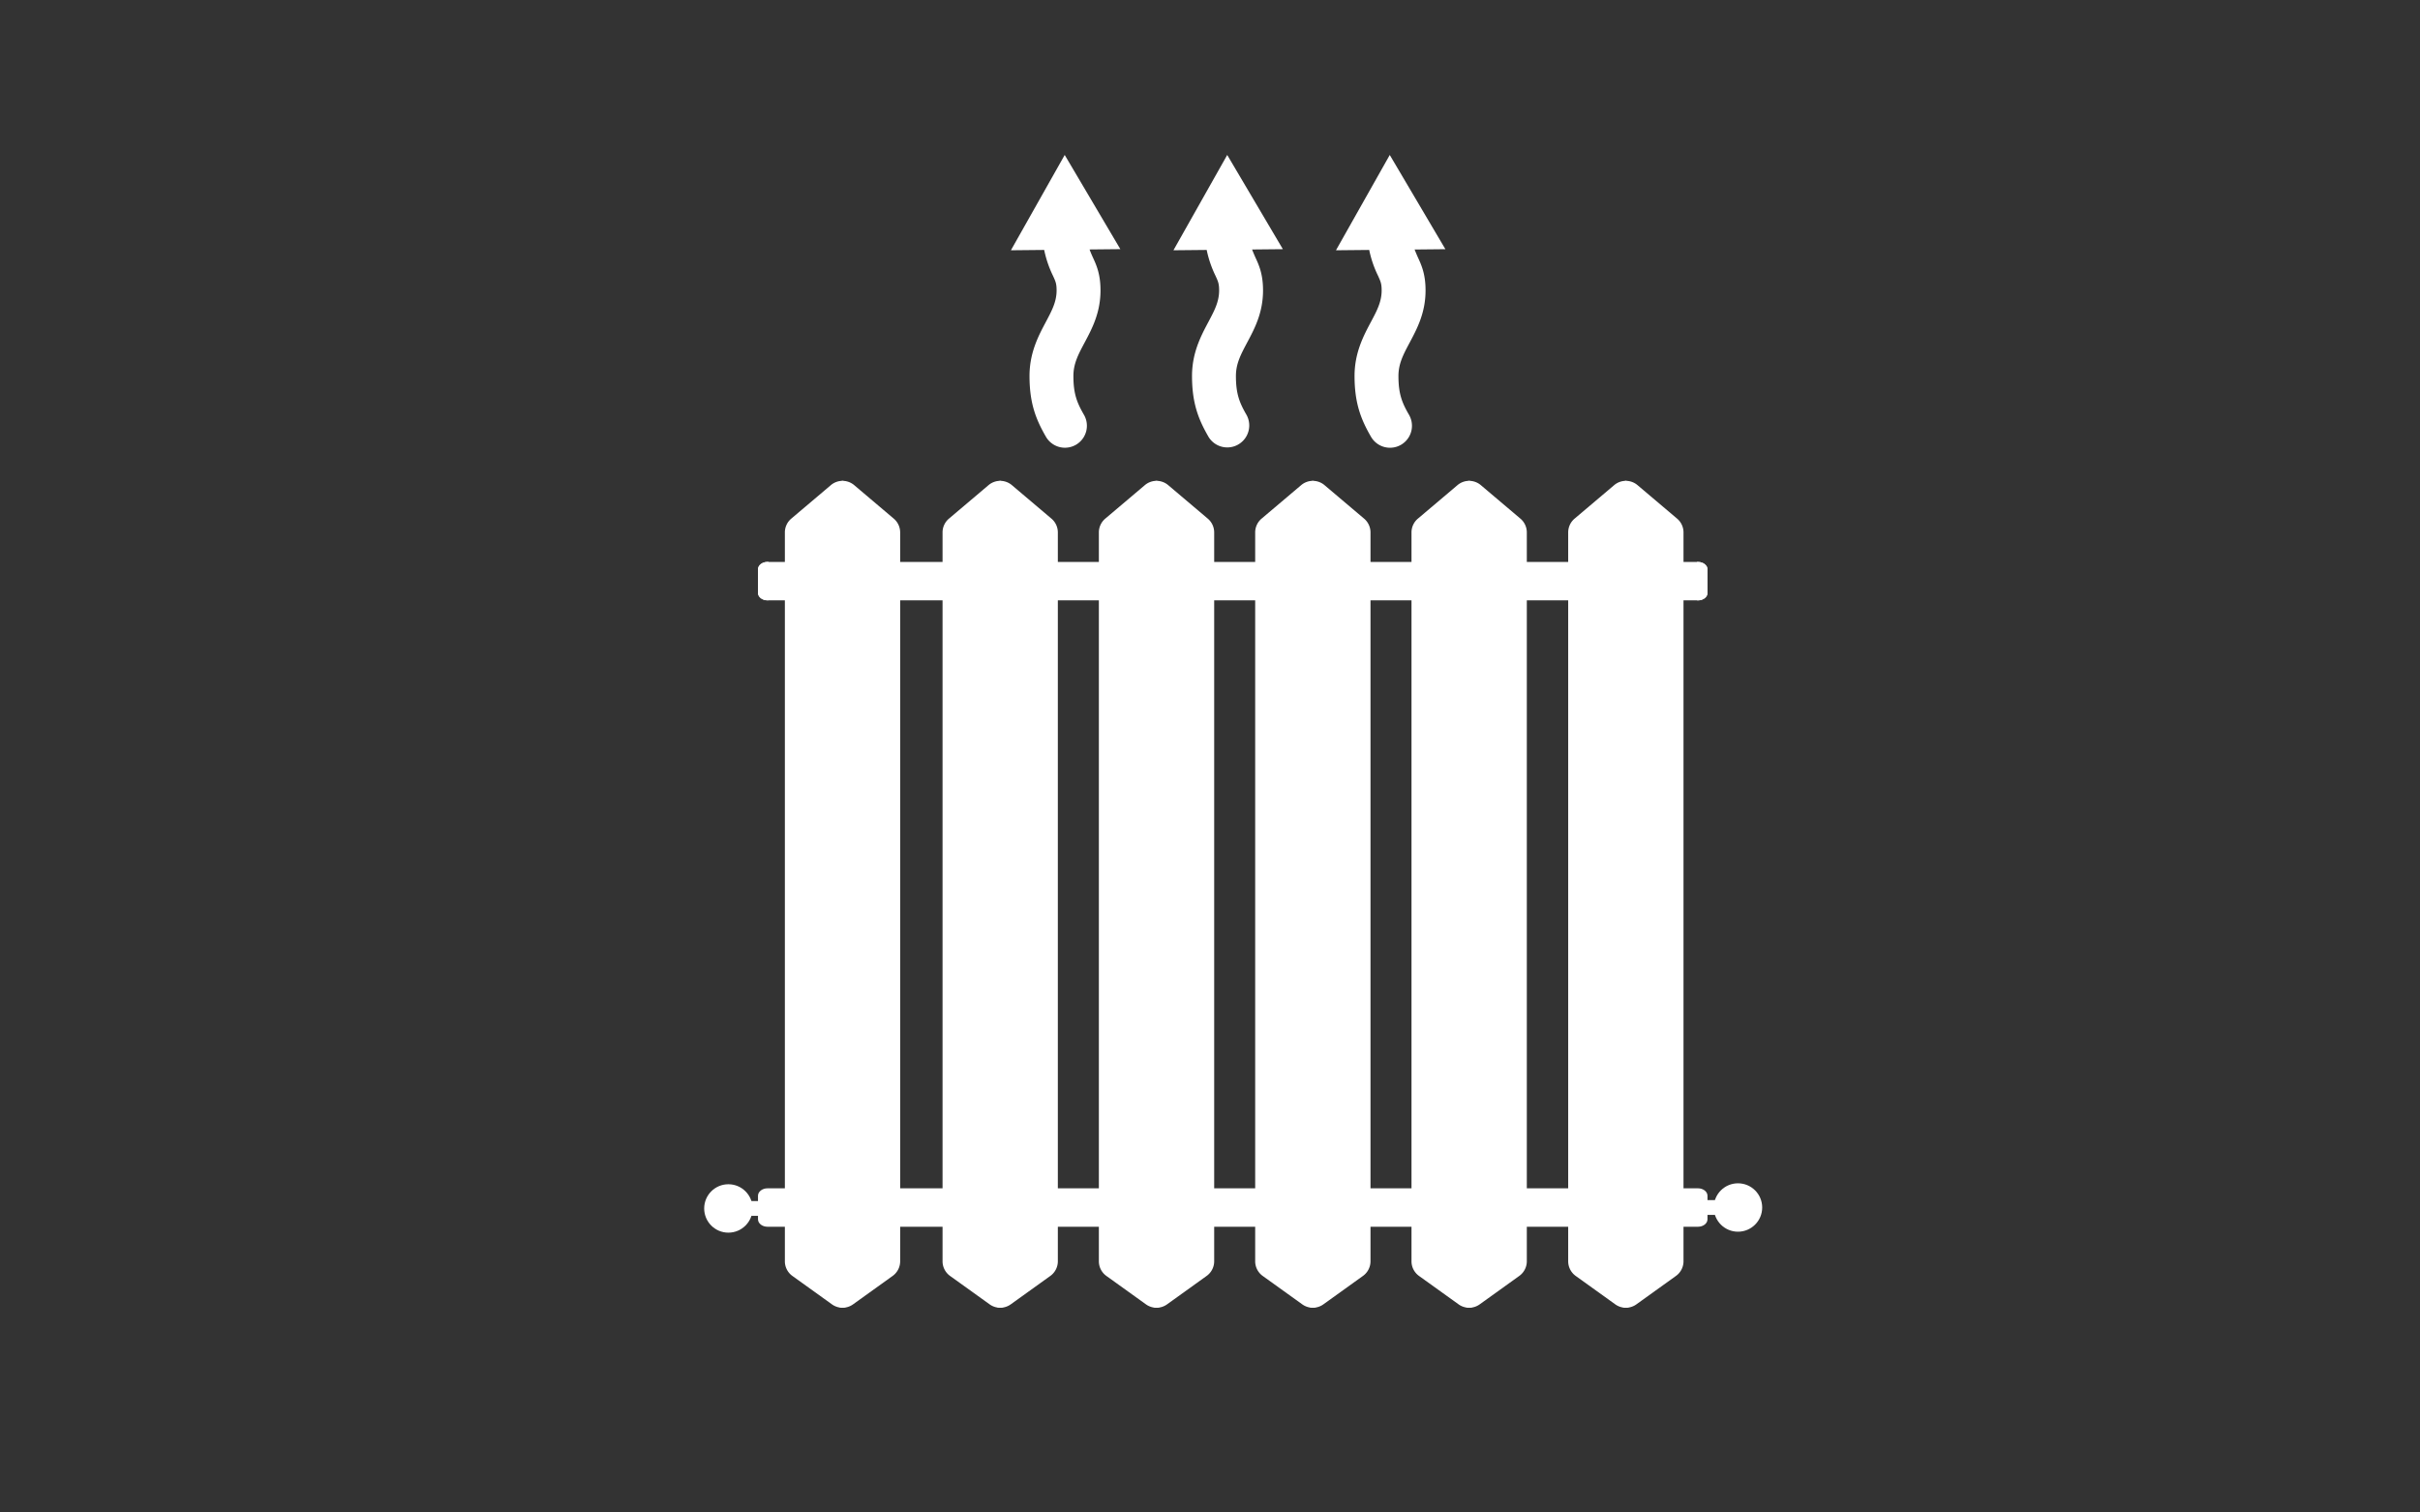 <svg id="Calque_2" data-name="Calque 2" xmlns="http://www.w3.org/2000/svg" viewBox="0 0 2267.72 1417.32"><rect x="0" y="0" width="2267.72" height="1417.32" fill="#333333" stroke="none"/><title>Plan de travail 1</title><path d="M997.71,145.21,947.3,234.53l31.17-.31a103,103,0,0,0,8.15,24c2.54,5.48,3.49,7.54,3.49,13.92,0,10.66-4.46,19-10.1,29.62-6.81,12.79-15.29,28.68-15.29,50.55,0,25.37,5.91,40.64,15.47,57.08a20.57,20.57,0,0,0,35.57-20.67c-6.69-11.55-9.9-19.92-9.9-36.41,0-11.59,4.62-20.24,10.46-31.2,7-13.13,14.93-28,14.93-49,0-15.41-3.86-23.76-7.26-31.14-1.05-2.26-2-4.6-3-7.2l28.86-.29Z" fill="#fff"/><path d="M1150,145.21l-50.4,89.32,31.16-.31a102.09,102.09,0,0,0,8.16,24c2.53,5.5,3.49,7.56,3.49,13.94,0,10.66-4.46,19-10.1,29.62-6.8,12.79-15.3,28.68-15.3,50.55,0,25.37,5.95,40.62,15.49,57.08a20.57,20.57,0,0,0,35.56-20.67c-6.71-11.55-9.91-19.94-9.91-36.41,0-11.59,4.63-20.24,10.46-31.2,7-13.13,14.95-28,14.95-49,0-15.41-3.86-23.76-7.26-31.14-1-2.26-2-4.6-3-7.2l28.85-.29Z" fill="#fff"/><path d="M1335.85,272.15c0-15.41-3.86-23.76-7.25-31.14-1-2.26-2-4.6-3-7.2l28.84-.29-52.13-88.31-50.41,89.32,31.15-.31a101.16,101.16,0,0,0,8.18,24c2.51,5.5,3.48,7.56,3.48,13.94,0,10.66-4.46,19.06-10.1,29.62-6.81,12.79-15.3,28.68-15.3,50.55,0,25.37,5.93,40.64,15.49,57.08a20.57,20.57,0,0,0,35.57-20.67c-6.72-11.55-9.92-19.92-9.92-36.41,0-11.59,4.63-20.24,10.47-31.2C1327.92,308,1335.85,293.08,1335.85,272.15Z" fill="#fff"/><path d="M1591.17,562.6h-872c-4.91,0-8.88-3.15-8.88-7v-22c0-3.88,4-7,8.88-7h872c4.91,0,8.88,3.15,8.88,7v22C1600.05,559.45,1596.08,562.6,1591.17,562.6Z" fill="#fff"/><path d="M720.18,526.53h-1c-4.9,0-8.88,3.15-8.88,7v22c0,3.88,4,7,8.88,7h1Z" fill="#fff"/><path d="M1590.18,562.6h1c4.91,0,8.88-3.15,8.88-7v-22c0-3.88-4-7-8.88-7h-1Z" fill="#fff"/><path d="M1591.17,1149.56h-872c-4.91,0-8.88-3.15-8.88-7v-22c0-3.88,4-7,8.88-7h872c4.91,0,8.88,3.15,8.88,7v22C1600.05,1146.42,1596.08,1149.56,1591.17,1149.56Z" fill="#fff"/><path d="M984.22,1195.66l-37.1,26.64a16.92,16.92,0,0,1-19.73,0l-37.1-26.64a16.92,16.92,0,0,1-7.05-13.74v-683a16.92,16.92,0,0,1,6-12.92l37.1-31.39a16.92,16.92,0,0,1,21.86,0L985.28,486a16.92,16.92,0,0,1,6,12.92v683A16.92,16.92,0,0,1,984.22,1195.66Z" fill="#fff"/><path d="M963.74,1195.66l-20.93,26.64c-3.33,4.23-7.81,4.23-11.13,0l-20.93-26.64c-2.5-3.18-4-8.29-4-13.74v-683c0-5,1.24-9.7,3.38-12.92l20.93-31.39c3.56-5.34,8.77-5.34,12.33,0L964.34,486c2.14,3.21,3.38,7.94,3.38,12.92v683C967.72,1187.37,966.24,1192.48,963.74,1195.66Z" fill="#fff"/><path d="M1130.7,1195.66l-37.1,26.64a16.92,16.92,0,0,1-19.73,0l-37.1-26.64a16.92,16.92,0,0,1-7.05-13.74v-683a16.92,16.92,0,0,1,6-12.92l37.1-31.39a16.92,16.92,0,0,1,21.86,0l37.1,31.39a16.92,16.92,0,0,1,6,12.92v683A16.92,16.92,0,0,1,1130.7,1195.66Z" fill="#fff"/><path d="M1110.23,1195.66l-20.93,26.64c-3.33,4.23-7.81,4.23-11.13,0l-20.93-26.64c-2.5-3.18-4-8.29-4-13.74v-683c0-5,1.24-9.7,3.38-12.92l20.93-31.39c3.56-5.34,8.77-5.34,12.33,0L1110.82,486c2.14,3.21,3.38,7.94,3.38,12.92v683C1114.2,1187.37,1112.72,1192.48,1110.23,1195.66Z" fill="#fff"/><path d="M1277.18,1195.66l-37.1,26.64a16.92,16.92,0,0,1-19.73,0l-37.1-26.64a16.92,16.92,0,0,1-7.05-13.74v-683a16.92,16.92,0,0,1,6-12.92l37.1-31.39a16.92,16.92,0,0,1,21.86,0l37.1,31.39a16.92,16.92,0,0,1,6,12.92v683A16.92,16.92,0,0,1,1277.18,1195.66Z" fill="#fff"/><path d="M1256.71,1195.66l-20.93,26.64c-3.33,4.23-7.81,4.23-11.13,0l-20.93-26.64c-2.5-3.18-4-8.29-4-13.74v-683c0-5,1.24-9.7,3.38-12.92L1224,454.62c3.56-5.34,8.77-5.34,12.33,0L1257.31,486c2.14,3.21,3.38,7.94,3.38,12.92v683C1260.69,1187.37,1259.2,1192.48,1256.71,1195.66Z" fill="#fff"/><path d="M1423.66,1195.66l-37.1,26.64a16.92,16.92,0,0,1-19.73,0l-37.1-26.64a16.92,16.92,0,0,1-7.05-13.74v-683a16.92,16.92,0,0,1,6-12.92l37.1-31.39a16.92,16.92,0,0,1,21.86,0l37.1,31.39a16.92,16.92,0,0,1,6,12.92v683A16.92,16.92,0,0,1,1423.66,1195.66Z" fill="#fff"/><path d="M1403.19,1195.66l-20.93,26.64c-3.33,4.23-7.81,4.23-11.13,0l-20.93-26.64c-2.5-3.18-4-8.29-4-13.74v-683c0-5,1.24-9.7,3.38-12.92l20.93-31.39c3.56-5.34,8.77-5.34,12.33,0L1403.79,486c2.14,3.21,3.38,7.94,3.38,12.92v683C1407.17,1187.37,1405.69,1192.48,1403.19,1195.66Z" fill="#fff"/><path d="M1570.49,1195.66l-37.1,26.64a16.92,16.92,0,0,1-19.73,0l-37.1-26.64a16.92,16.92,0,0,1-7.05-13.74v-683a16.92,16.92,0,0,1,6-12.92l37.1-31.39a16.92,16.92,0,0,1,21.86,0l37.1,31.39a16.92,16.92,0,0,1,6,12.92v683A16.92,16.92,0,0,1,1570.49,1195.66Z" fill="#fff"/><path d="M1550,1195.66l-20.93,26.64c-3.33,4.23-7.81,4.23-11.13,0L1497,1195.66c-2.5-3.18-4-8.29-4-13.74v-683c0-5,1.24-9.7,3.38-12.92l20.93-31.39c3.56-5.34,8.77-5.34,12.33,0L1550.62,486c2.14,3.21,3.38,7.94,3.38,12.92v683C1554,1187.37,1552.52,1192.48,1550,1195.66Z" fill="#fff"/><path d="M836.46,1195.66l-37.1,26.64a16.92,16.92,0,0,1-19.73,0l-37.1-26.64a16.92,16.92,0,0,1-7.05-13.74v-683a16.92,16.92,0,0,1,6-12.92l37.1-31.39a16.92,16.92,0,0,1,21.86,0L837.52,486a16.92,16.92,0,0,1,6,12.92v683A16.92,16.92,0,0,1,836.46,1195.66Z" fill="#fff"/><path d="M816,1195.66l-20.93,26.64c-3.33,4.23-7.81,4.23-11.13,0L763,1195.66c-2.5-3.18-4-8.29-4-13.74v-683c0-5,1.24-9.7,3.38-12.92l20.93-31.39c3.56-5.34,8.77-5.34,12.33,0L816.58,486c2.14,3.21,3.38,7.94,3.38,12.92v683C820,1187.37,818.48,1192.48,816,1195.66Z" fill="#fff"/><rect x="693.8" y="1125.49" width="22.86" height="13.85" fill="#fff"/><circle cx="682.55" cy="1132.42" r="22.68" fill="#fff"/><circle cx="682.55" cy="1132.42" r="10.22" fill="#fff"/><rect x="1594.51" y="1124.6" width="22.86" height="13.85" fill="#fff"/><circle cx="1628.62" cy="1131.53" r="22.68" fill="#fff"/><circle cx="1628.62" cy="1131.53" r="10.22" fill="#fff"/></svg>